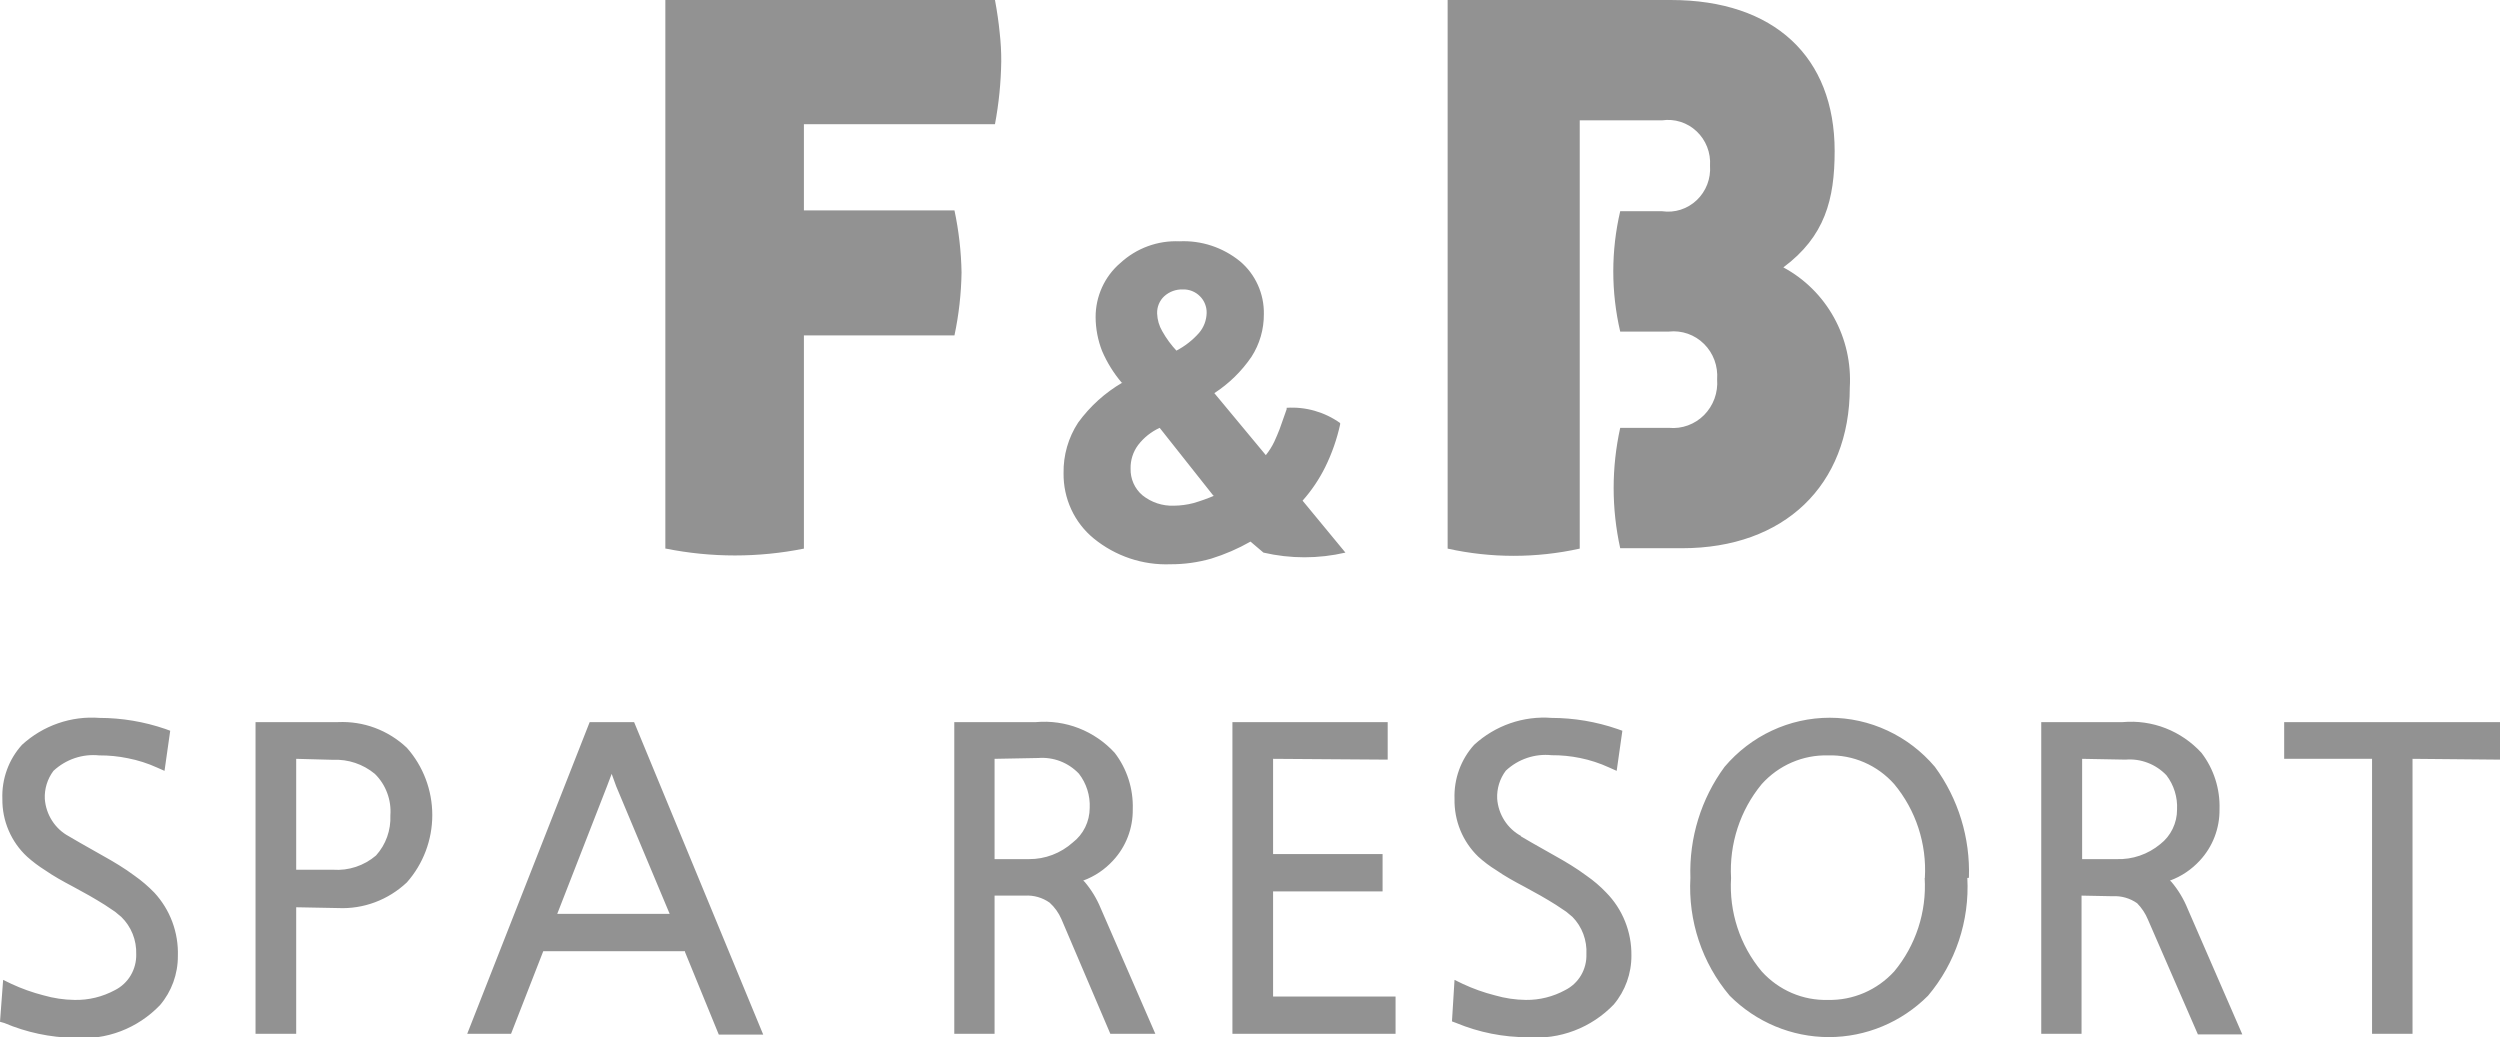 <svg width="94" height="39" viewBox="0 0 94 39" fill="none" xmlns="http://www.w3.org/2000/svg">
<g clip-path="url(#clip0_44_369)">
<path fill-rule="evenodd" clip-rule="evenodd" d="M54.431 20.628V0H62.819C66.714 0 68.983 2.142 68.983 5.679C68.983 7.504 68.614 8.892 67.054 10.054C67.853 10.482 68.514 11.137 68.958 11.94C69.401 12.743 69.607 13.659 69.552 14.579C69.552 18.252 67.084 20.613 63.248 20.613H60.92C60.591 19.123 60.591 17.577 60.92 16.087H62.753C62.994 16.11 63.238 16.079 63.466 15.995C63.694 15.912 63.902 15.779 64.075 15.605C64.247 15.431 64.38 15.221 64.465 14.989C64.549 14.757 64.583 14.509 64.564 14.262C64.582 14.017 64.548 13.771 64.463 13.54C64.378 13.31 64.244 13.102 64.071 12.931C63.898 12.759 63.691 12.629 63.463 12.549C63.235 12.469 62.992 12.441 62.753 12.467H60.92C60.573 10.979 60.573 9.429 60.92 7.942H62.494C62.728 7.976 62.967 7.957 63.192 7.885C63.417 7.813 63.624 7.69 63.797 7.526C63.97 7.362 64.105 7.16 64.192 6.936C64.278 6.711 64.314 6.47 64.297 6.23C64.313 5.99 64.276 5.749 64.189 5.526C64.102 5.303 63.967 5.102 63.794 4.939C63.621 4.775 63.415 4.653 63.19 4.582C62.965 4.51 62.727 4.491 62.494 4.525H59.398V20.628C57.761 20.99 56.068 20.99 54.431 20.628ZM37.396 33.675V38.872H35.881V27.151H38.955C39.502 27.103 40.051 27.181 40.564 27.381C41.076 27.581 41.537 27.897 41.912 28.305C42.376 28.908 42.616 29.659 42.592 30.425C42.602 31.142 42.337 31.835 41.852 32.355C41.542 32.694 41.157 32.953 40.729 33.11L40.781 33.155C41.033 33.452 41.238 33.788 41.387 34.151L43.441 38.872H41.749L39.909 34.558C39.806 34.321 39.655 34.11 39.465 33.939C39.195 33.749 38.87 33.656 38.542 33.675H37.396ZM47.868 28.532V32.114H51.985V33.517H47.868V37.469H52.473V38.872H46.339V27.151H52.177V28.562L47.868 28.532ZM57.18 31.443L57.594 31.684L58.459 32.174C58.865 32.401 59.272 32.642 59.656 32.929C59.923 33.114 60.171 33.326 60.395 33.562C60.699 33.871 60.94 34.239 61.102 34.645C61.265 35.05 61.346 35.485 61.341 35.923C61.346 36.601 61.11 37.257 60.676 37.771C60.259 38.204 59.753 38.539 59.195 38.751C58.637 38.964 58.04 39.049 57.447 39C56.524 39.001 55.611 38.819 54.756 38.465L54.594 38.404L54.69 36.843L55 36.994C55.388 37.175 55.791 37.319 56.205 37.424C56.585 37.534 56.977 37.593 57.373 37.597C57.888 37.603 58.396 37.476 58.851 37.228C59.097 37.105 59.304 36.913 59.446 36.673C59.587 36.434 59.658 36.157 59.649 35.878C59.663 35.619 59.623 35.361 59.533 35.119C59.443 34.877 59.303 34.658 59.124 34.475L58.888 34.279L58.503 34.022C58.119 33.781 57.72 33.555 57.321 33.343C56.922 33.132 56.582 32.944 56.257 32.718C56.018 32.571 55.792 32.401 55.584 32.212C55.295 31.934 55.065 31.597 54.911 31.223C54.757 30.849 54.682 30.446 54.69 30.04C54.663 29.288 54.928 28.556 55.429 28.004C55.823 27.644 56.283 27.369 56.784 27.195C57.284 27.021 57.814 26.953 58.341 26.993C59.18 26.995 60.014 27.135 60.809 27.408L61.001 27.476L60.787 28.984L60.499 28.856C60.151 28.696 59.786 28.577 59.412 28.501C59.06 28.429 58.701 28.393 58.341 28.396C58.03 28.363 57.716 28.398 57.419 28.498C57.122 28.598 56.849 28.761 56.619 28.977C56.391 29.278 56.276 29.652 56.294 30.032C56.315 30.325 56.41 30.607 56.567 30.852C56.725 31.098 56.941 31.298 57.195 31.435L57.18 31.443ZM73.972 33.012C74.058 34.627 73.528 36.213 72.494 37.439C71.499 38.436 70.16 38.995 68.765 38.995C67.371 38.995 66.032 38.436 65.037 37.439C63.999 36.212 63.469 34.622 63.559 33.004C63.508 31.505 63.962 30.033 64.844 28.833C65.335 28.254 65.942 27.789 66.624 27.471C67.306 27.152 68.048 26.987 68.798 26.987C69.549 26.987 70.29 27.152 70.972 27.471C71.655 27.789 72.262 28.254 72.752 28.833C73.633 30.034 74.084 31.506 74.031 33.004L73.972 33.012ZM78.266 33.675V38.872H76.751V27.151H79.818C80.364 27.103 80.914 27.181 81.426 27.381C81.938 27.581 82.399 27.897 82.774 28.305C83.238 28.908 83.478 29.659 83.454 30.425C83.464 31.142 83.199 31.835 82.715 32.355C82.404 32.694 82.019 32.953 81.591 33.11L81.643 33.155C81.9 33.458 82.107 33.802 82.257 34.173L84.311 38.894H82.641L80.764 34.58C80.669 34.349 80.531 34.139 80.357 33.962C80.087 33.772 79.761 33.679 79.433 33.698L78.266 33.675ZM90.711 28.532V38.872H89.189V28.532H85.885V27.151H94.015V28.562L90.711 28.532ZM37.396 28.532V32.303H38.689C39.295 32.307 39.882 32.084 40.337 31.677C40.534 31.525 40.694 31.329 40.804 31.104C40.914 30.879 40.972 30.631 40.973 30.379C40.995 29.913 40.85 29.455 40.567 29.09C40.37 28.883 40.13 28.723 39.866 28.621C39.602 28.52 39.318 28.479 39.037 28.501L37.396 28.532ZM72.375 33.012C72.451 31.727 72.038 30.463 71.222 29.482C70.908 29.129 70.523 28.85 70.093 28.664C69.663 28.477 69.199 28.389 68.732 28.403C68.265 28.391 67.802 28.481 67.372 28.667C66.942 28.853 66.557 29.131 66.241 29.482C65.429 30.465 65.016 31.728 65.088 33.012C65.01 34.291 65.424 35.552 66.241 36.526C66.557 36.876 66.943 37.152 67.373 37.337C67.802 37.522 68.266 37.61 68.732 37.597C69.197 37.608 69.66 37.517 70.089 37.333C70.518 37.148 70.904 36.873 71.222 36.526C72.034 35.549 72.445 34.29 72.368 33.012H72.375ZM78.288 28.532V32.303H79.581C80.179 32.324 80.765 32.123 81.229 31.737C81.425 31.585 81.583 31.389 81.692 31.163C81.801 30.938 81.858 30.691 81.857 30.44C81.881 29.975 81.739 29.517 81.458 29.15C81.26 28.943 81.02 28.782 80.754 28.681C80.488 28.579 80.204 28.538 79.921 28.562L78.288 28.532ZM2.587 31.443L3.001 31.684L3.865 32.174C4.272 32.401 4.678 32.642 5.062 32.929C5.328 33.116 5.575 33.328 5.802 33.562C6.096 33.88 6.327 34.254 6.479 34.663C6.631 35.072 6.702 35.508 6.688 35.946C6.691 36.624 6.452 37.281 6.016 37.793C5.6 38.227 5.096 38.561 4.539 38.774C3.982 38.986 3.386 39.071 2.794 39.023C1.89 39.009 0.997 38.819 0.163 38.465L0 38.419L0.118 36.843L0.429 36.994C0.817 37.174 1.22 37.318 1.633 37.424C2.013 37.533 2.406 37.592 2.801 37.597C3.331 37.609 3.855 37.481 4.323 37.228C4.569 37.104 4.775 36.911 4.916 36.672C5.057 36.432 5.129 36.157 5.122 35.878C5.13 35.617 5.085 35.356 4.988 35.115C4.891 34.873 4.745 34.655 4.56 34.475L4.323 34.279L3.939 34.022C3.555 33.781 3.156 33.555 2.757 33.343C2.358 33.132 2.018 32.944 1.692 32.718C1.455 32.569 1.23 32.4 1.02 32.212C0.723 31.938 0.486 31.602 0.326 31.228C0.165 30.854 0.084 30.449 0.089 30.04C0.061 29.288 0.327 28.556 0.828 28.004C1.222 27.644 1.683 27.369 2.183 27.196C2.683 27.022 3.213 26.953 3.74 26.993C4.581 26.994 5.417 27.135 6.215 27.408L6.4 27.476L6.186 28.984L5.912 28.863C5.558 28.702 5.186 28.583 4.804 28.509C4.451 28.436 4.092 28.401 3.732 28.403C3.421 28.371 3.107 28.406 2.81 28.506C2.514 28.606 2.241 28.769 2.01 28.984C1.783 29.286 1.667 29.66 1.685 30.04C1.707 30.333 1.801 30.615 1.959 30.86C2.116 31.105 2.332 31.306 2.587 31.443ZM11.137 34.113V38.872H9.608V27.151H12.712C13.184 27.13 13.656 27.203 14.1 27.369C14.544 27.535 14.951 27.789 15.298 28.117C15.913 28.81 16.254 29.712 16.254 30.647C16.254 31.582 15.913 32.484 15.298 33.178C14.951 33.505 14.544 33.759 14.1 33.925C13.656 34.091 13.184 34.165 12.712 34.143L11.137 34.113ZM25.756 35.764H20.427L19.215 38.872H17.567L22.172 27.151H23.842L28.697 38.902H27.027L25.756 35.795V35.764ZM11.137 28.532V32.702H12.52C13.107 32.744 13.687 32.552 14.138 32.167C14.321 31.964 14.463 31.727 14.556 31.468C14.648 31.209 14.69 30.934 14.678 30.659C14.7 30.37 14.659 30.081 14.557 29.811C14.457 29.541 14.298 29.297 14.094 29.097C13.65 28.73 13.09 28.542 12.52 28.569L11.137 28.532ZM25.18 34.362L23.169 29.565L22.999 29.097L22.822 29.565L20.952 34.362H25.18ZM42.178 14.39C41.874 14.033 41.625 13.631 41.439 13.199C41.281 12.796 41.198 12.366 41.195 11.931C41.193 11.542 41.276 11.157 41.437 10.803C41.597 10.45 41.833 10.137 42.126 9.888C42.732 9.331 43.528 9.038 44.343 9.073C45.169 9.033 45.981 9.301 46.627 9.827C46.913 10.068 47.141 10.371 47.296 10.715C47.451 11.058 47.528 11.433 47.521 11.811C47.525 12.382 47.363 12.941 47.055 13.417C46.683 13.962 46.208 14.426 45.659 14.782L47.595 17.113C47.72 16.958 47.827 16.788 47.913 16.608C47.987 16.457 48.046 16.298 48.112 16.14L48.378 15.386V15.333C49.093 15.287 49.801 15.489 50.389 15.906V15.959C50.268 16.511 50.082 17.045 49.834 17.55C49.606 18.013 49.318 18.442 48.977 18.825L50.588 20.778C49.574 21.013 48.521 21.013 47.506 20.778L47.019 20.364C46.55 20.631 46.054 20.846 45.54 21.005C45.045 21.146 44.532 21.218 44.018 21.216C42.969 21.258 41.94 20.913 41.121 20.243C40.762 19.949 40.474 19.575 40.278 19.15C40.083 18.726 39.984 18.261 39.99 17.792C39.978 17.116 40.169 16.453 40.537 15.891C40.985 15.275 41.554 14.761 42.207 14.383L42.178 14.39ZM45.622 18.636L43.604 16.087C43.285 16.232 43.006 16.455 42.791 16.736C42.603 16.989 42.504 17.3 42.51 17.618C42.505 17.809 42.542 17.998 42.619 18.172C42.696 18.346 42.81 18.499 42.954 18.621C43.29 18.891 43.709 19.03 44.136 19.014C44.386 19.012 44.634 18.979 44.875 18.916C45.142 18.838 45.403 18.745 45.659 18.636H45.622ZM44.232 13.184C44.553 13.017 44.841 12.792 45.082 12.52C45.262 12.311 45.364 12.044 45.37 11.766C45.373 11.649 45.351 11.534 45.308 11.426C45.265 11.318 45.201 11.221 45.119 11.14C45.035 11.055 44.934 10.988 44.824 10.944C44.713 10.9 44.595 10.879 44.476 10.883C44.218 10.874 43.967 10.965 43.774 11.14C43.686 11.222 43.617 11.322 43.571 11.434C43.525 11.546 43.504 11.667 43.508 11.788C43.516 12.023 43.582 12.251 43.7 12.452C43.853 12.726 44.039 12.979 44.254 13.206L44.232 13.184ZM25.017 20.628V0H37.411C37.492 0.437 37.551 0.845 37.588 1.229C37.629 1.587 37.649 1.947 37.647 2.308C37.636 3.1 37.557 3.89 37.411 4.669H30.227V7.912H35.888C36.051 8.678 36.14 9.458 36.154 10.242C36.142 11.039 36.053 11.832 35.888 12.61H30.227V20.628C28.514 20.971 26.752 20.971 25.039 20.628H25.017Z" fill="#929292"/>
</g>
<defs>
<clipPath id="clip0_44_369">
<rect width="94" height="39" fill="white"/>
</clipPath>
</defs>
</svg>
